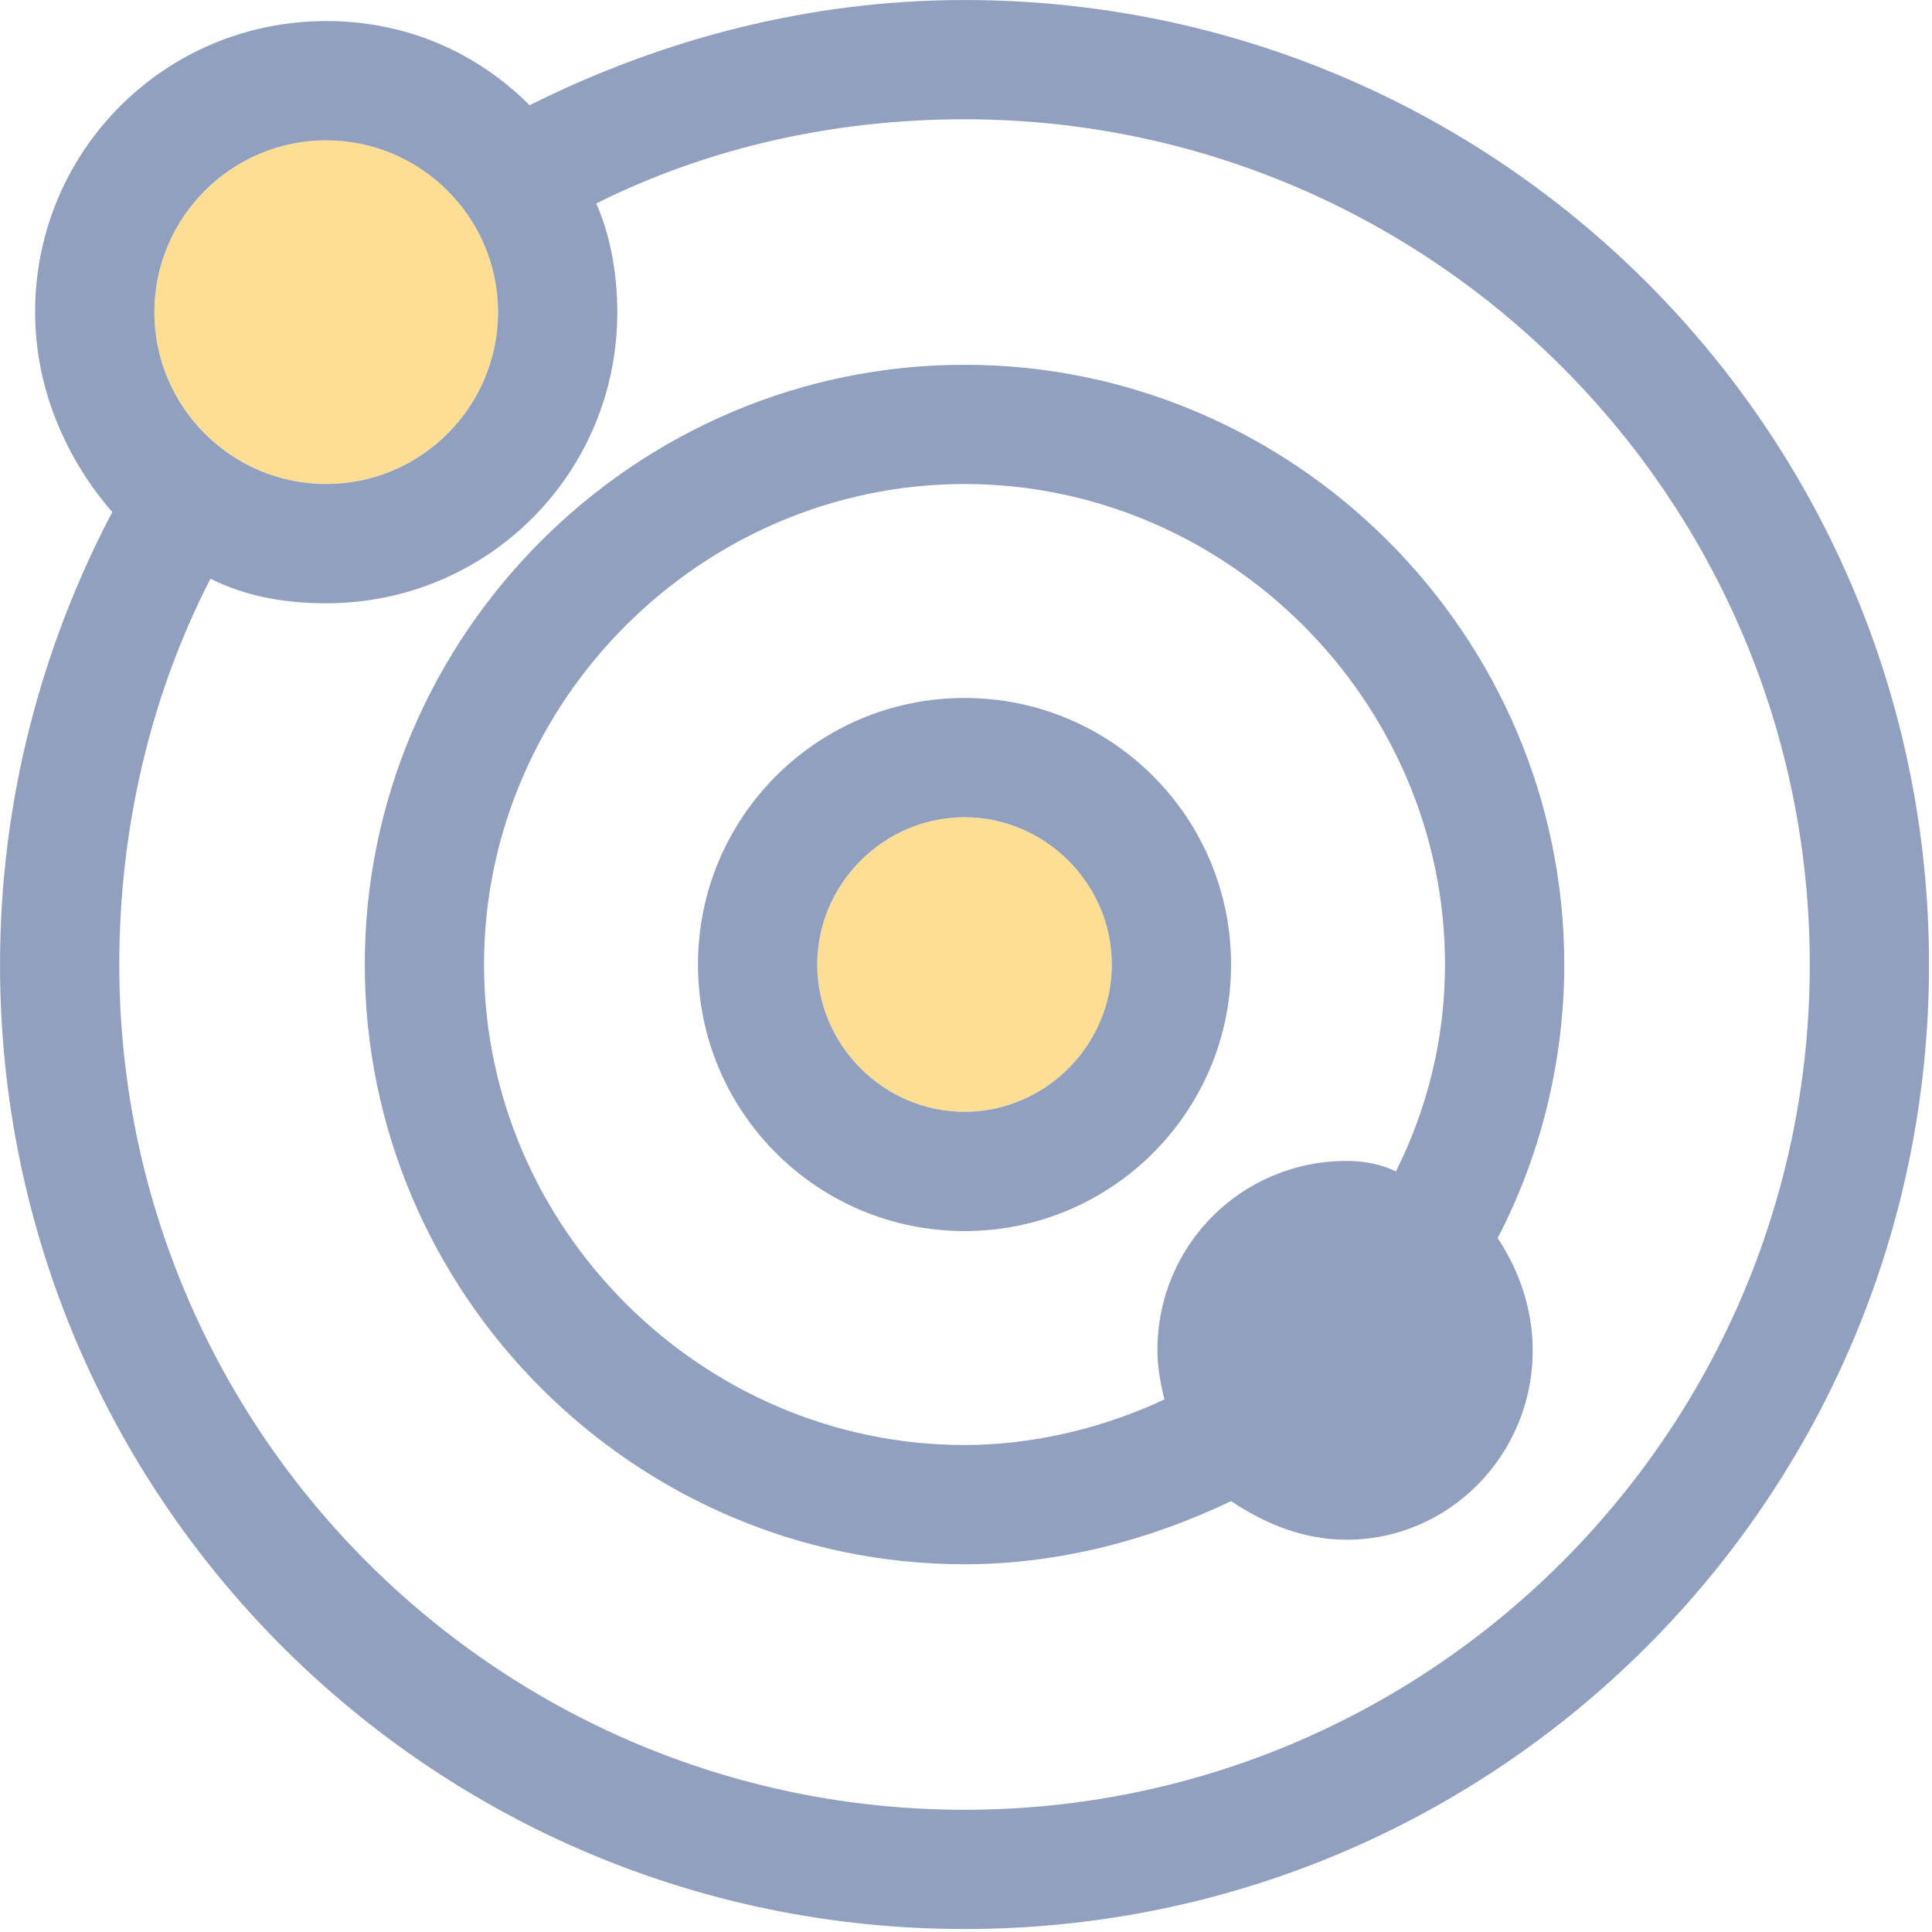 <svg fill-rule="evenodd" height="32" preserveAspectRatio="xMidYMid" stroke-linejoin="round" stroke-width="28.222" viewBox="0 0 846.667 846.667" width="32" xmlns="http://www.w3.org/2000/svg" xmlns:xlink="http://www.w3.org/1999/xlink"><clipPath id="a"><path d="m0 0h600v600h-600z"/></clipPath><clipPath id="b"><path d="m25 25h550v550h-550z"/></clipPath><g clip-path="url(#a)" transform="matrix(1.537 0 0 1.537 -38.415 -38.415)"><path d="m25 25h551v551h-551z" fill="none"/><g clip-path="url(#b)"><path d="m163 300c0 75 62 137 137 137 20 0 40-5 57-13-1-4-2-9-2-14 0-30 24-54 54-54 5 0 10 1 14 3 9-18 14-38 14-59 0-75-62-137-137-137s-137 62-137 137zm308 0c0 28-7 55-19 78 6 9 10 20 10 32 0 30-24 54-53 54-13 0-24-5-33-11-23 11-49 18-76 18-94 0-171-77-171-171s77-171 171-171 171 77 171 171z" fill="#90a0be"/><path d="m300 258c23 0 42 19 42 42s-19 42-42 42-42-19-42-42 19-42 42-42z" fill="#fede94"/><path d="m300 342c23 0 42-19 42-42s-19-42-42-42-42 19-42 42 19 42 42 42zm0-118c42 0 76 34 76 76s-34 76-76 76-76-34-76-76 34-76 76-76z" fill="#90a0be"/><path d="m118 163c-27 0-49-22-49-49s22-49 49-49 49 22 49 49-22 49-49 49z" fill="#fede94"/><path d="m118 163c27 0 49-22 49-49s-22-49-49-49-49 22-49 49 22 49 49 49zm182-138c152 0 275 123 275 275s-123 275-275 275-275-123-275-275c0-47 12-91 32-129-13-15-22-35-22-57 0-46 37-83 83-83 23 0 43 9 58 24 38-19 80-30 124-30zm241 275c0-133-108-241-241-241-37 0-73 8-105 24 4 9 6 20 6 31 0 46-37 83-83 83-12 0-23-2-33-7-17 33-26 71-26 110 0 133 108 241 241 241s241-108 241-241z" fill="#90a0be"/></g></g></svg>